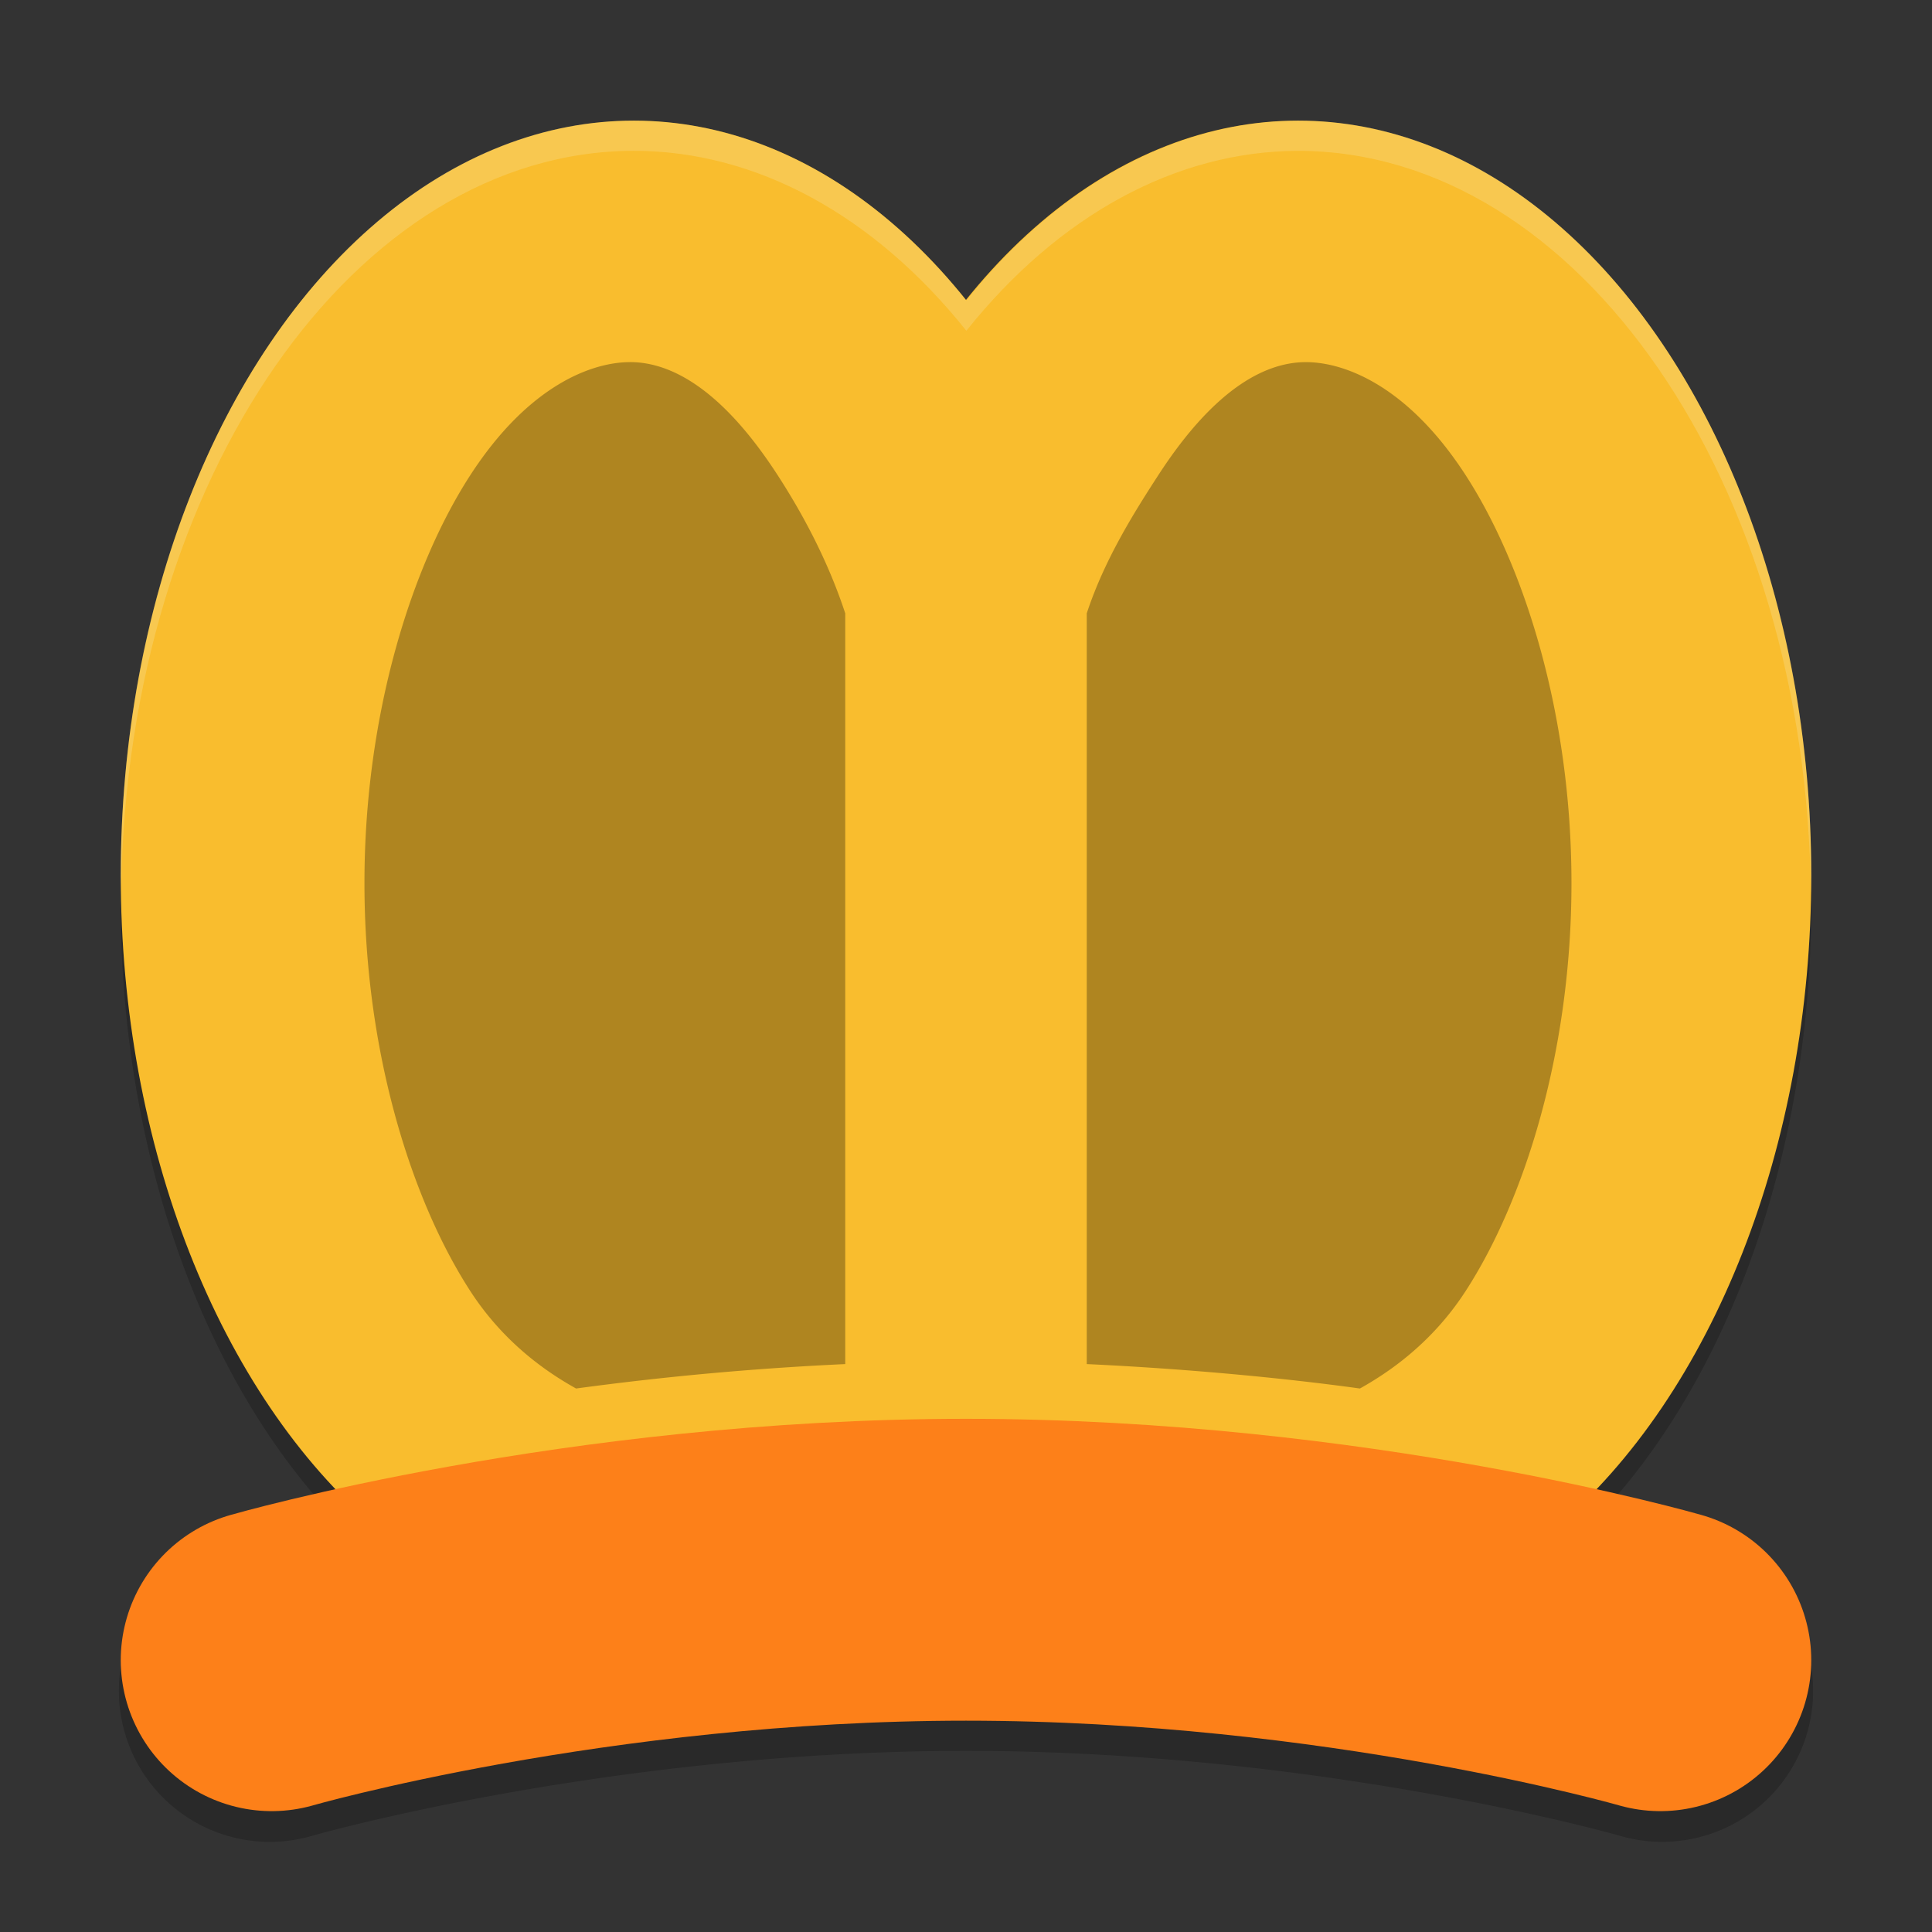 <svg xmlns="http://www.w3.org/2000/svg" width="64" height="64" version="1">
    <rect width="100%" height="100%" fill="#333333" stroke="none"/>
    <path d="M21 4.996a17 25 0 0 0-17 25 17 25 0 0 0 7.135 20.336c-2.18.483-3.518.86-3.518.86a5 5 0 1 0 2.766 9.609S20.198 58 32 58c11.802 0 21.617 2.8 21.617 2.8a5 5 0 1 0 2.766-9.609s-1.341-.377-3.53-.861A17 25 0 0 0 60 29.996a17 25 0 0 0-17-25 17 25 0 0 0-10.988 5.961A17 25 0 0 0 21 4.997z" opacity=".2"/>
    <ellipse cx="21" cy="28.996" rx="17" ry="25" fill="#F9BD2E"/>
    <ellipse cx="43" cy="28.996" rx="17" ry="25" fill="#F9BD2E"/>
    <path d="M9 54.996S19.405 52 32 52s23 2.996 23 2.996" fill="none" stroke="#FD8019" stroke-width="10" stroke-linecap="round" stroke-linejoin="round"/>
    <path d="M20.87 11.996c-1.234 0-3.342.74-5.287 3.739-1.946 2.999-3.51 7.925-3.51 13.52 0 5.594 1.564 10.52 3.51 13.519 1.13 1.742 2.576 2.707 3.5 3.222A101.18 101.18 0 0 1 28 45.187V20.319c-.588-1.79-1.446-3.355-2.243-4.584-1.945-3-3.653-3.74-4.887-3.74zm22.391 0c-1.234 0-2.941.74-4.887 3.739-.797 1.229-1.786 2.794-2.374 4.584v24.868c3.21.15 6.438.448 9.049.809.923-.515 2.368-1.48 3.498-3.222 1.946-3 3.51-7.925 3.51-13.52 0-5.594-1.564-10.52-3.51-13.52-1.945-2.999-4.052-3.738-5.286-3.738z" opacity=".3"/>
    <path d="M21 3.996c-9.389 0-17 11.193-17 25 .004.138.008.276.014.414C4.23 15.84 11.77 5.003 21 4.996c4.035.002 7.939 2.115 11.012 5.961 3.067-3.838 6.96-5.95 10.988-5.96 9.291.007 16.857 10.983 16.988 24.646.006-.216.01-.431.012-.647 0-13.807-7.611-25-17-25-4.027.01-7.921 2.123-10.988 5.961C28.939 6.111 25.035 3.998 21 3.997z" opacity=".2" fill="#F9F5D7"/>
</svg>
